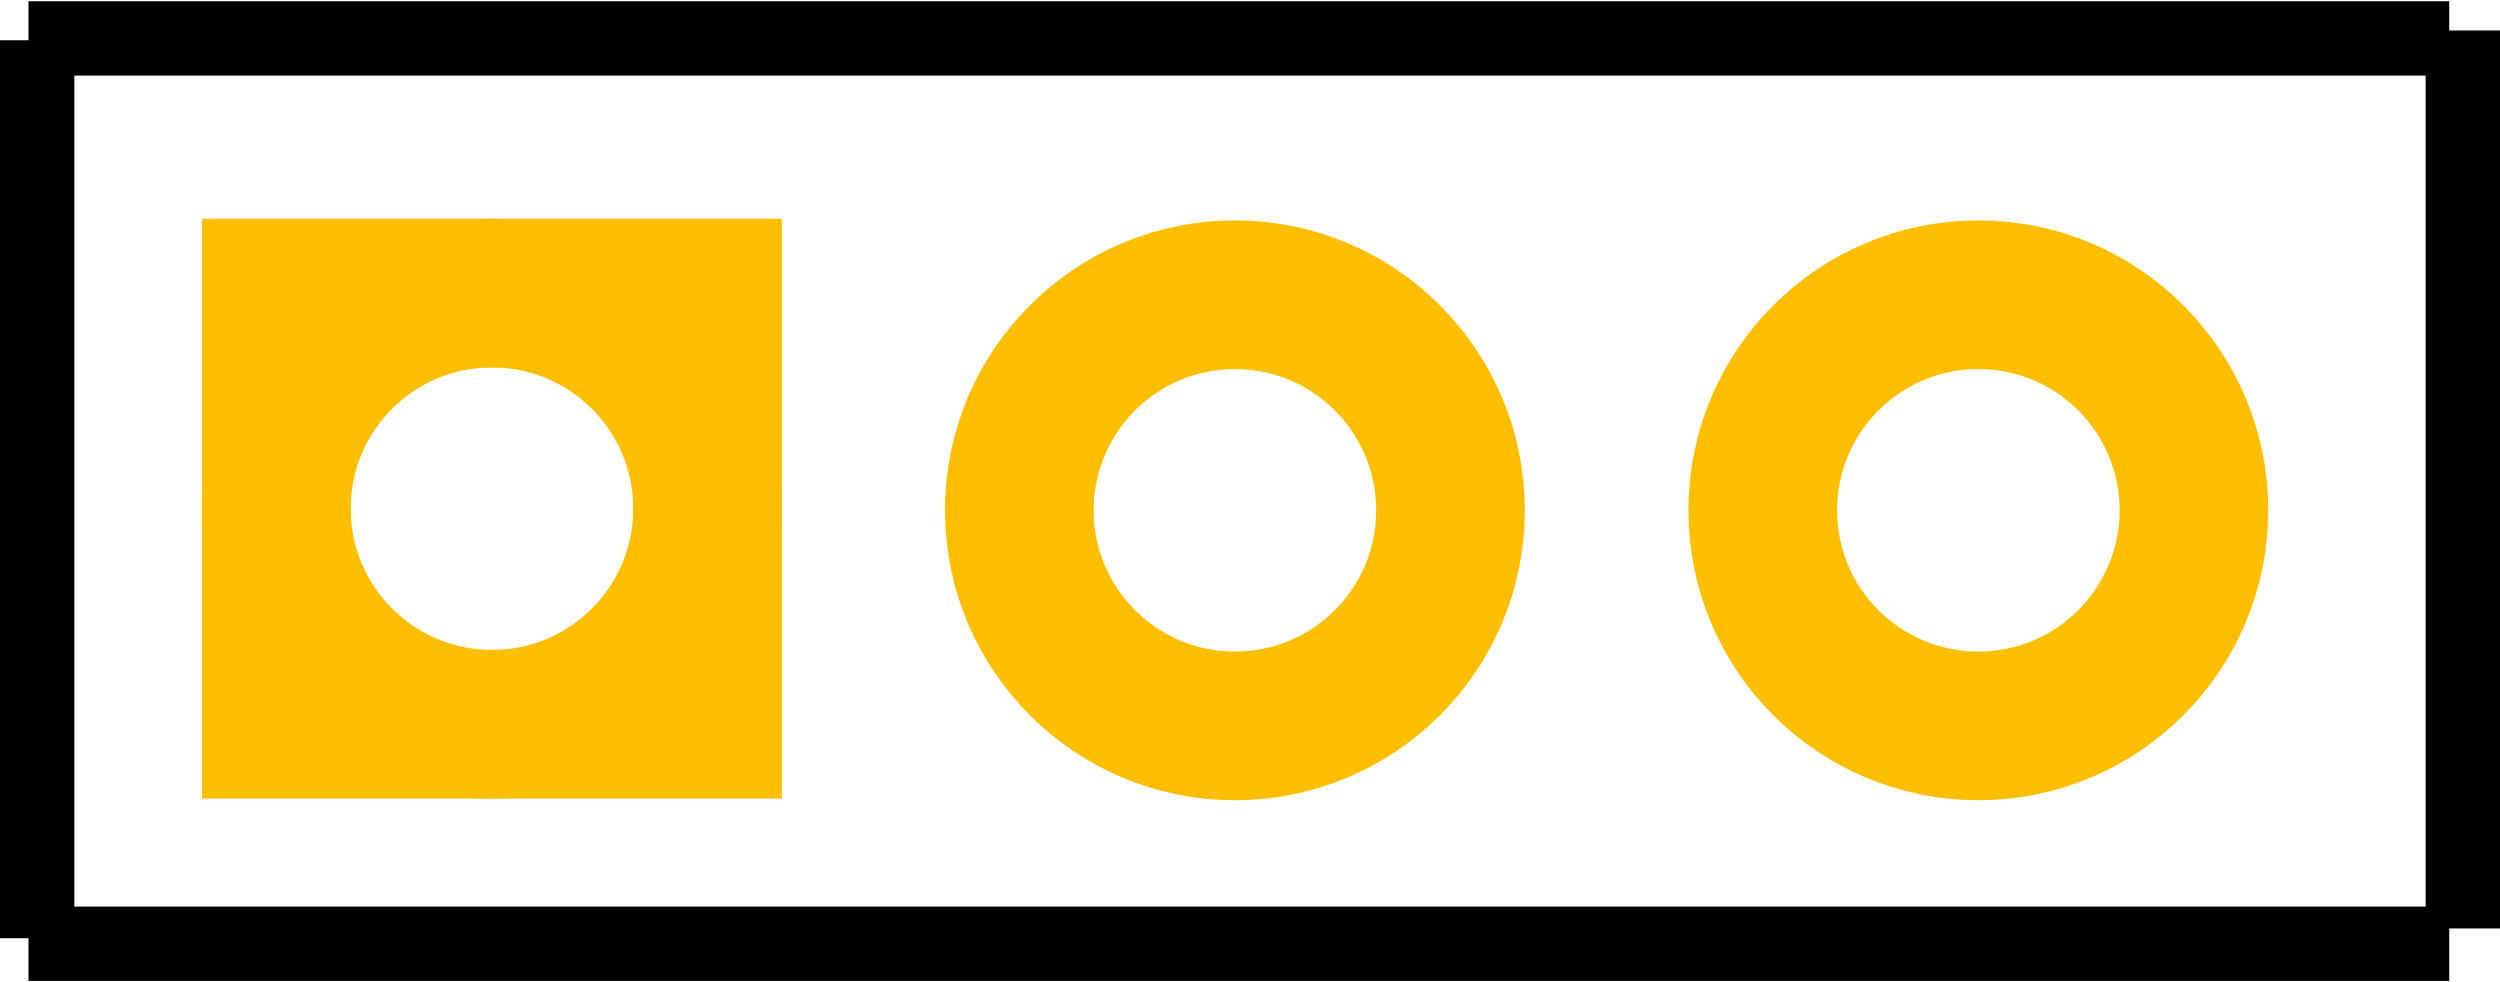 <?xml version='1.0' encoding='UTF-8' standalone='no'?>
<svg
  xmlns:dc="http://purl.org/dc/elements/1.1/"
  xmlns:cc="http://creativecommons.org/ns#"
  xmlns:rdf="http://www.w3.org/1999/02/22-rdf-syntax-ns#"
  xmlns:svg="http://www.w3.org/2000/svg"
  xmlns="http://www.w3.org/2000/svg"
  id="svg2"
  y="0in"
  version="1.2"
  height="0.132in"
  width="0.336in"
  x="0in"
  viewBox="0 0 336.287 131.783">
  <defs
    id="defs25"
  />
  <desc
    id="desc4">
    <referenceFile>yl99_1_pcb.svg</referenceFile>
  </desc>
  <g
    id="silkscreen">
    <line
      id="line7"
      x1="5"
      x2="5"
      y2="126.042"
      y1="5.25"
      stroke="#000000"
      stroke-width="10"
    />
    <line
      id="line9"
      x1="3.834"
      x2="329.459"
      y2="126.783"
      y1="126.783"
      stroke="#000000"
      stroke-width="10"
    />
    <line
      id="line11"
      x1="331.287"
      x2="331.287"
      y2="3.935"
      y1="124.726"
      stroke="#000000"
      stroke-width="10"
    />
    <line
      id="line13"
      x1="329.459"
      x2="3.834"
      y2="5"
      y1="5"
      stroke="#000000"
      stroke-width="10"
    />
  </g>
  <g
    id="copper1">
    <g
      id="copper0">
      <rect
        id="square"
        x="37.178"
        height="58"
        width="58"
        y="39.259"
        fill="none"
        stroke="#ffbf00"
        stroke-width="20"
      />
      <circle
        id="connector0pin"
        cx="66.178"
        cy="68.259"
        r="29"
        fill="none"
        stroke="#ffbf00"
        stroke-width="20"
      />
      <circle
        id="connector1pin"
        cx="166.115"
        cy="68.479"
        r="29"
        fill="none"
        stroke="#ffbf00"
        stroke-width="20"
      />
      <circle
        id="connector2pin"
        cx="266.115"
        cy="68.479"
        r="29"
        fill="none"
        stroke="#ffbf00"
        stroke-width="20"
      />
    </g>
  </g>
</svg>
